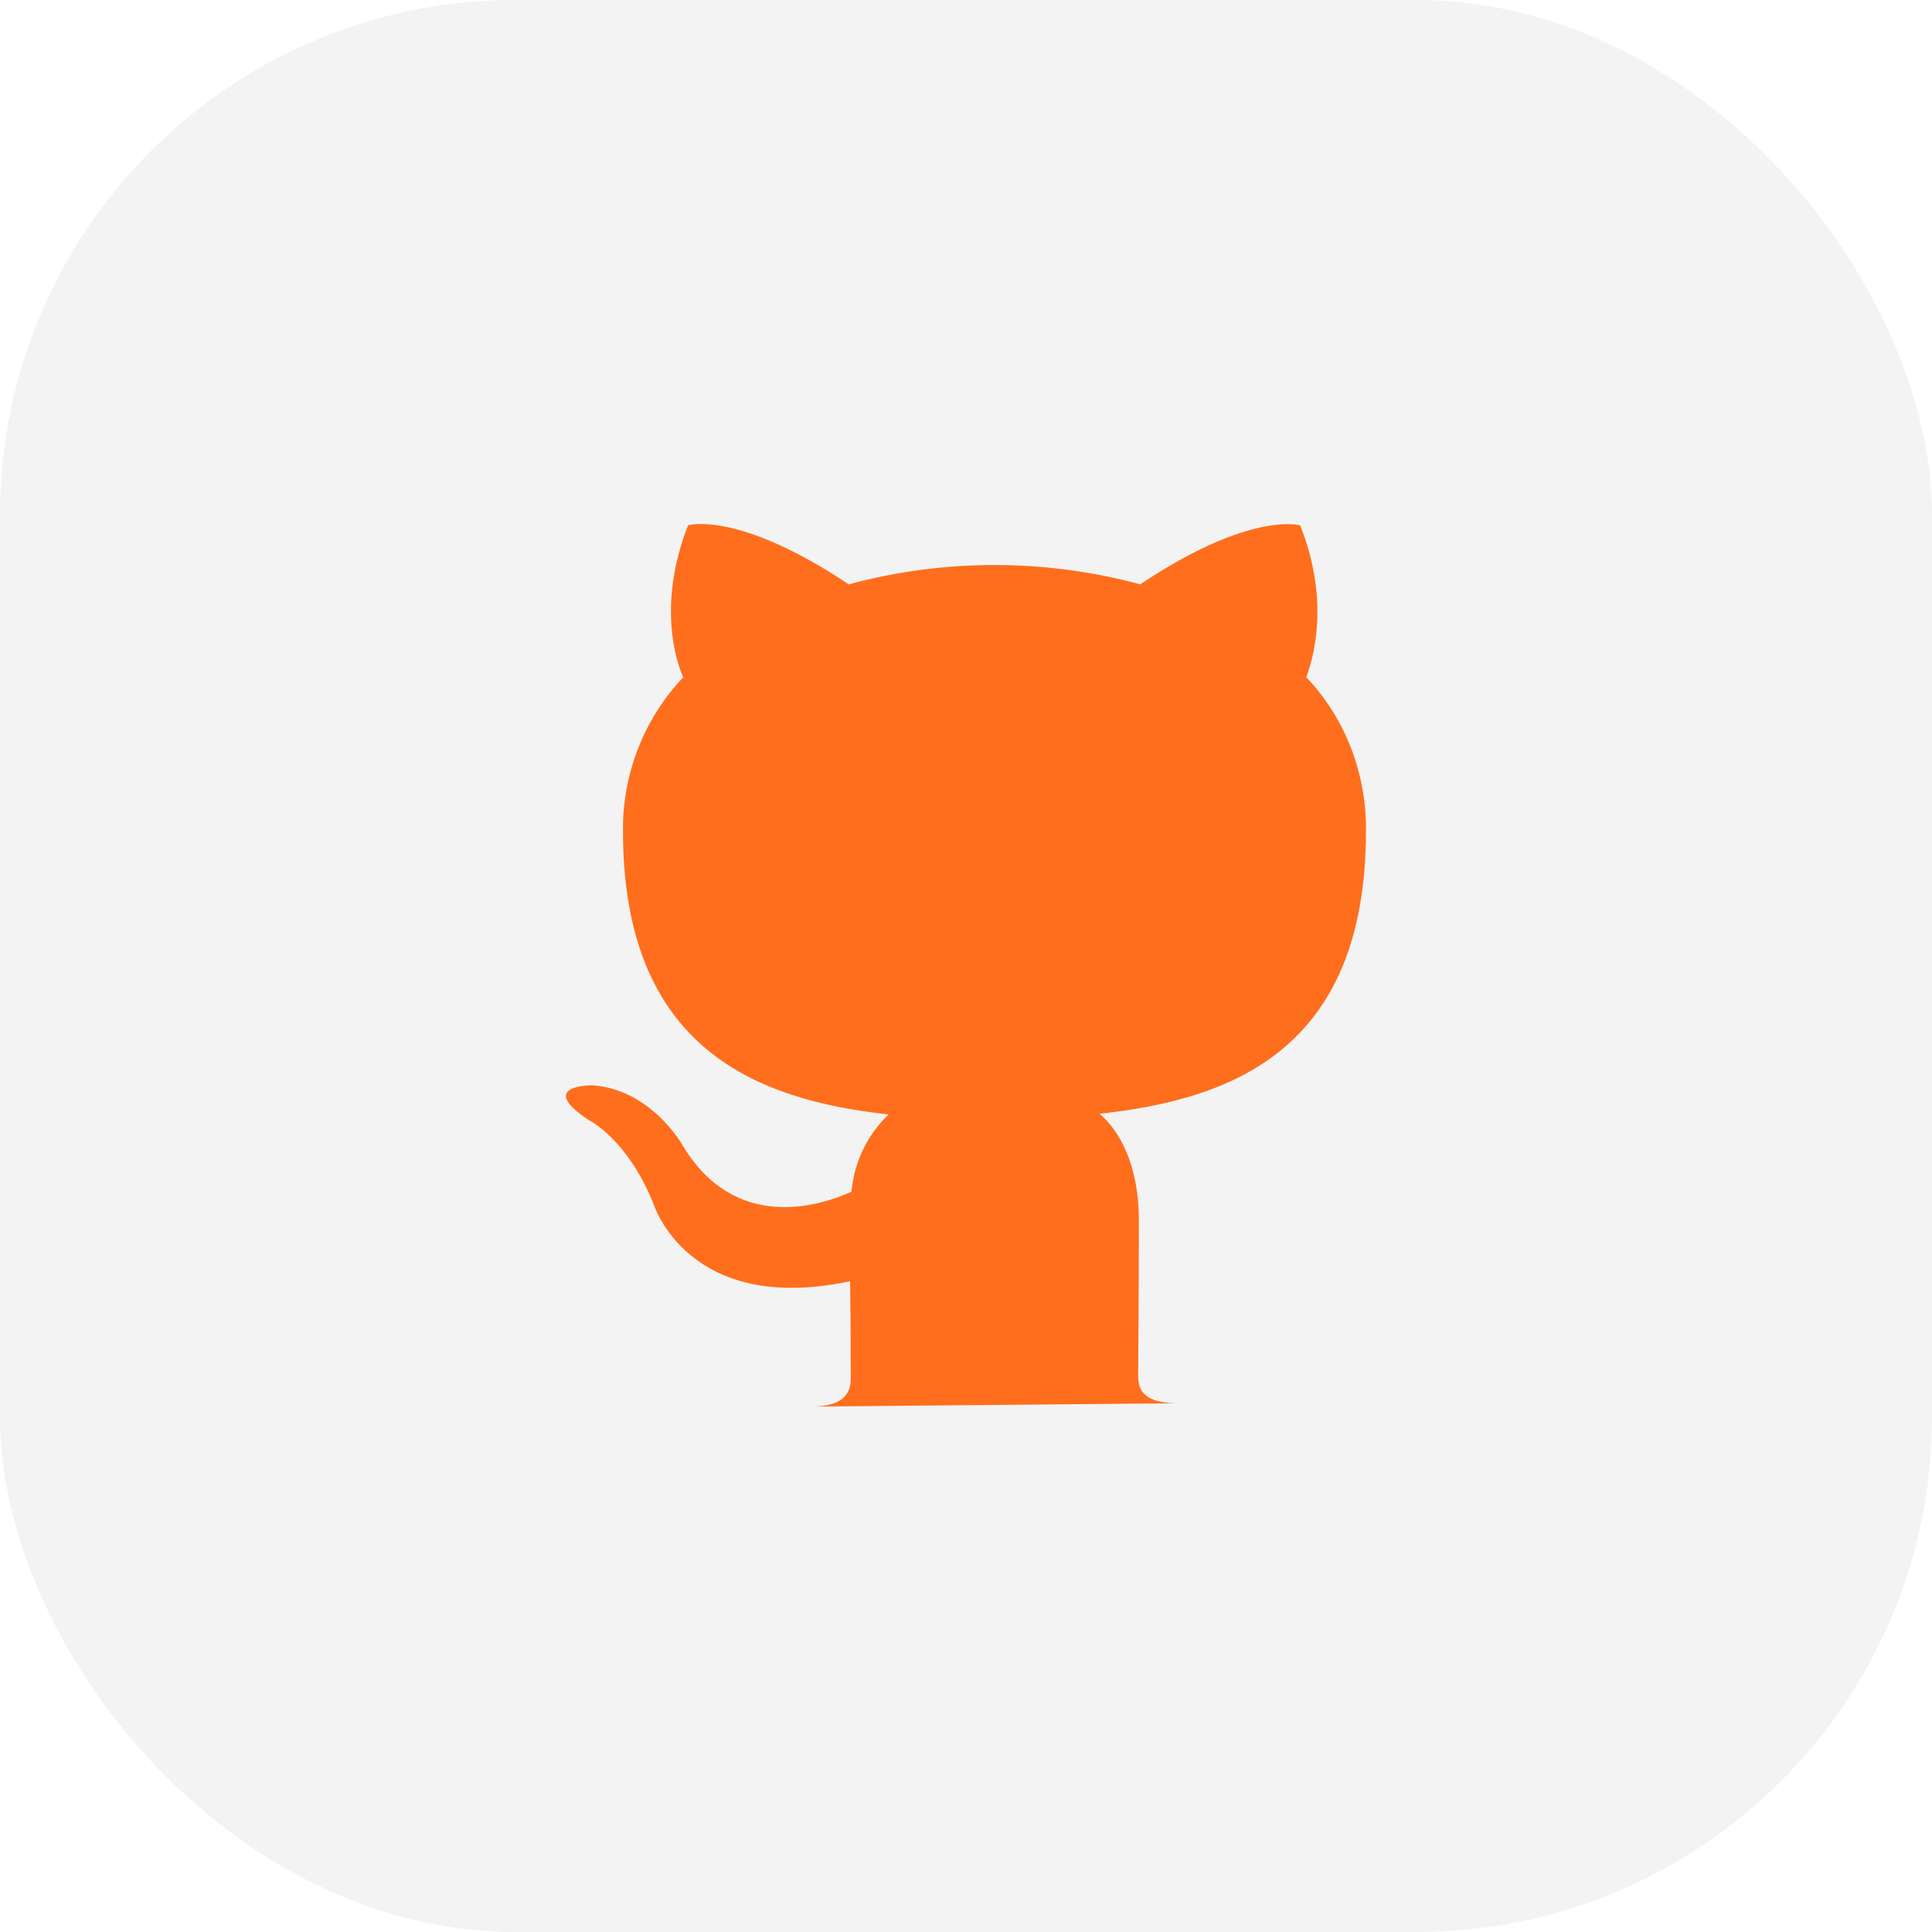 <svg width="60" height="60" viewBox="0 0 60 60" fill="none" xmlns="http://www.w3.org/2000/svg">
<rect opacity="0.2" width="60" height="60" rx="16" fill="#C3C3C3"/>
<path d="M25.179 43.684C26.147 43.684 26.421 43.305 26.421 42.821C26.421 42.337 26.421 41.284 26.4 39.789C21.369 40.863 20.295 37.389 20.295 37.389C19.474 35.347 18.274 34.779 18.274 34.779C16.632 33.684 18.4 33.705 18.4 33.705C20.211 33.832 21.179 35.537 21.179 35.537C22.8 38.274 25.411 37.474 26.442 37.011C26.526 36.105 26.926 35.242 27.6 34.611C23.579 34.168 19.347 32.632 19.347 25.811C19.326 24.042 20 22.316 21.221 21.032C21.011 20.59 20.4 18.779 21.368 16.316C21.368 16.316 22.884 15.832 26.358 18.147C29.326 17.347 32.442 17.347 35.411 18.147C38.842 15.853 40.379 16.316 40.379 16.316C41.347 18.758 40.737 20.568 40.568 21.032C41.789 22.316 42.442 24.042 42.421 25.811C42.421 32.653 38.19 34.147 34.147 34.59C34.779 35.116 35.368 36.211 35.368 37.874C35.368 40.274 35.347 42.168 35.347 42.737C35.347 43.2 35.558 43.579 36.59 43.579L25.179 43.684Z" fill="#FF6E1D"/>
</svg>
